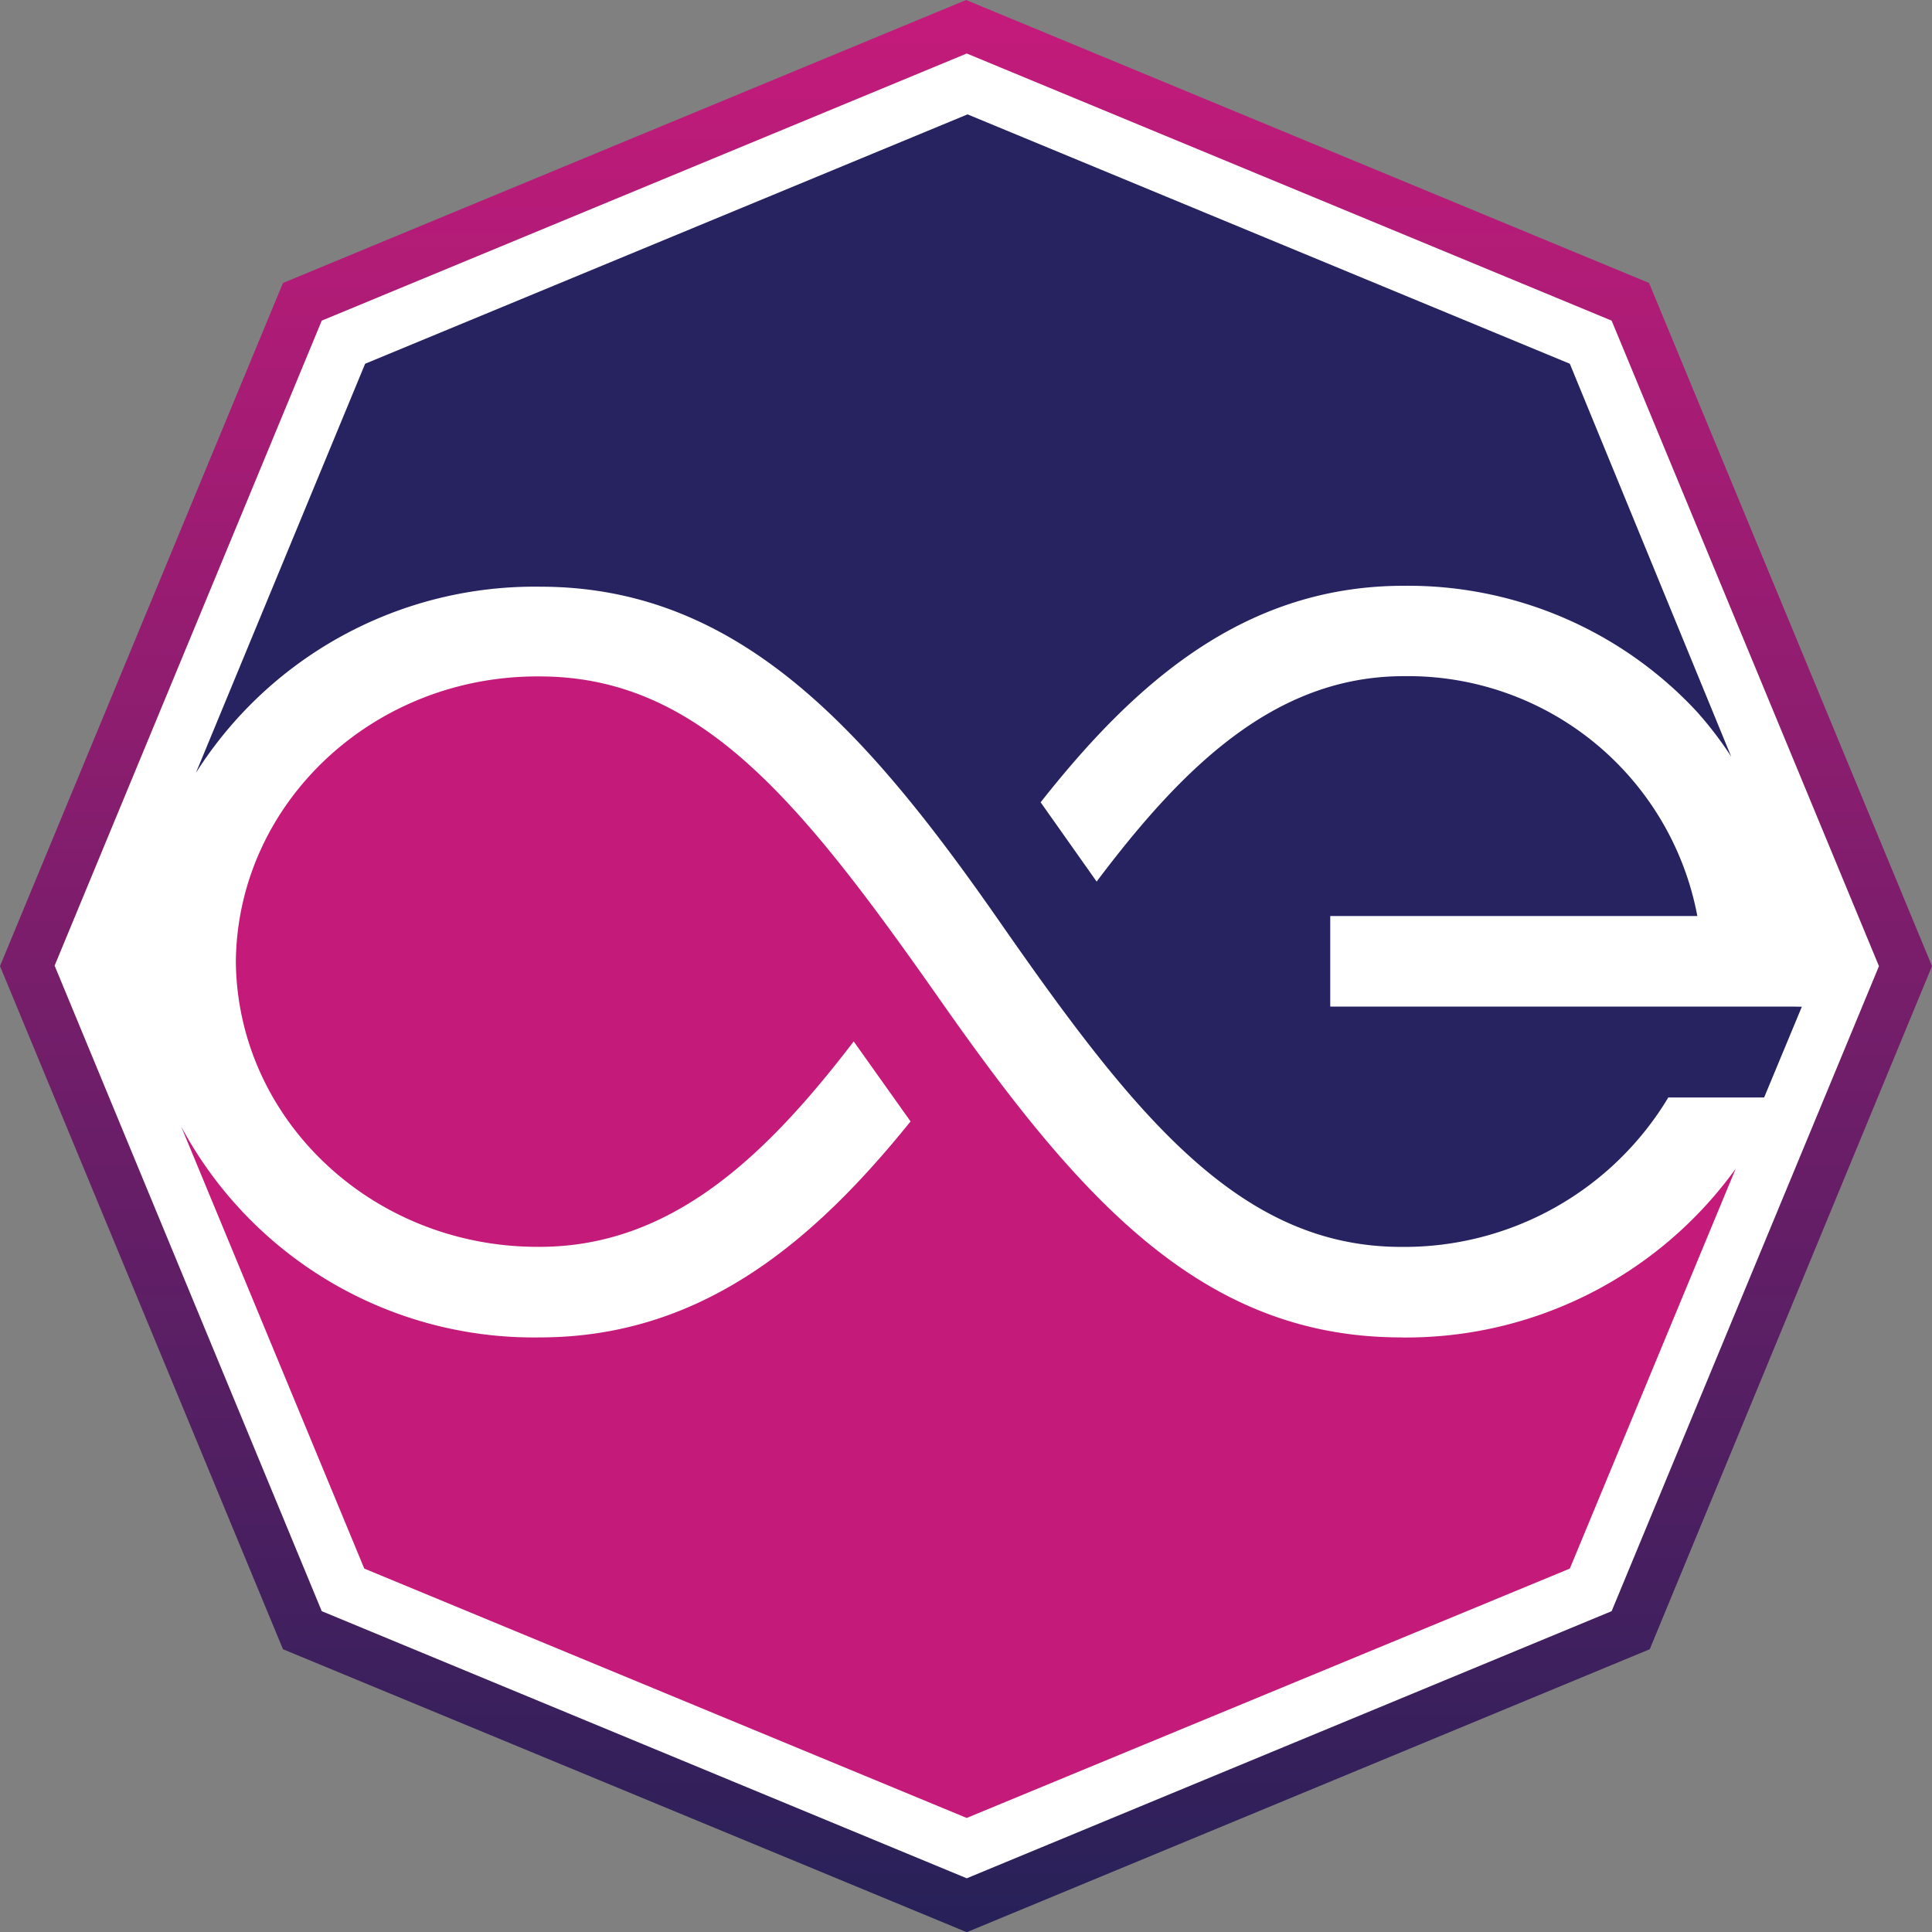 <?xml version="1.0" encoding="UTF-8" standalone="no"?>
<!-- Created with Inkscape (http://www.inkscape.org/) -->

<svg
   width="29.393mm"
   height="29.395mm"
   viewBox="0 0 29.393 29.395"
   version="1.1"
   id="svg436"
   inkscape:version="1.2.1 (9c6d41e, 2022-07-14)"
   sodipodi:docname="icon-white.svg"
   inkscape:export-filename="favicon.png"
   inkscape:export-xdpi="96"
   inkscape:export-ydpi="96"
   xmlns:inkscape="http://www.inkscape.org/namespaces/inkscape"
   xmlns:sodipodi="http://sodipodi.sourceforge.net/DTD/sodipodi-0.dtd"
   xmlns:xlink="http://www.w3.org/1999/xlink"
   xmlns="http://www.w3.org/2000/svg"
   xmlns:svg="http://www.w3.org/2000/svg">
  <rect x="0" y="0" width="29.393" height="29.395" fill="#808080" stroke="none"/>
  <sodipodi:namedview
     id="namedview438"
     pagecolor="#ffffff"
     bordercolor="#000000"
     borderopacity="0.25"
     inkscape:showpageshadow="2"
     inkscape:pageopacity="0.0"
     inkscape:pagecheckerboard="0"
     inkscape:deskcolor="#d1d1d1"
     inkscape:document-units="mm"
     showgrid="false"
     inkscape:zoom="2.124213"
     inkscape:cx="42.604014"
     inkscape:cy="61.669898"
     inkscape:window-width="1470"
     inkscape:window-height="696"
     inkscape:window-x="41"
     inkscape:window-y="38"
     inkscape:window-maximized="0"
     inkscape:current-layer="layer1" />
  <defs
     id="defs433">
    <linearGradient
       id="linear-gradient-3"
       x1="165.32"
       y1="377.57"
       x2="165.32"
       y2="488.67"
       xlink:href="#linear-gradient"
       gradientTransform="matrix(0.265,0,0,0.265,60.724,33.904)" />
    <linearGradient
       id="linear-gradient"
       x1="165.32"
       y1="49.52"
       x2="165.32"
       y2="160.62"
       gradientUnits="userSpaceOnUse">
      <stop
         offset="0"
         stop-color="#c41b7b"
         id="stop4" />
      <stop
         offset="0.23"
         stop-color="#a31c74"
         id="stop6" />
      <stop
         offset="0.75"
         stop-color="#501f62"
         id="stop8" />
      <stop
         offset="1"
         stop-color="#252158"
         id="stop10" />
    </linearGradient>
  </defs>
  <g
     inkscape:label="Layer 1"
     inkscape:groupmode="layer"
     id="layer1"
     transform="translate(-89.757,-133.802)">
    <polygon
       class="cls-1"
       points="165.32,486.75 127.39,471.05 111.68,433.12 127.39,395.19 165.32,379.49 203.24,395.19 218.95,433.12 203.24,471.05 "
       id="polygon142"
       style="fill:#ffffff"
       transform="matrix(0.265,0,0,0.265,60.724,33.904)" />
    <path
       class="cls-2"
       d="m 117.025,149.116 h -7.03 V 147.738 h 5.585 a 4.479,4.479 0 0 0 -4.466,-3.649 c -1.958,0 -3.358,1.378 -4.673,3.125 l -0.852,-1.206 c 1.437,-1.823 3.101,-3.294 5.524,-3.294 a 5.998,5.998 0 0 1 4.453,1.908 5.556,5.556 0 0 1 0.529,0.691 l -2.455,-5.977 -9.163,-3.794 -9.165,3.794 -2.574,6.223 a 6.101,6.101 0 0 1 5.239,-2.831 c 3.003,0 4.94,2.151 6.99,5.099 2.051,2.947 3.646,4.945 6.107,4.945 a 4.686,4.686 0 0 0 4.064,-2.273 h 1.458 l 0.574,-1.381 z"
       id="path176"
       style="fill:#272361;stroke-width:0.265" />
    <path
       class="cls-3"
       d="m 111.075,154.149 c -3.003,0 -4.86,-2.061 -6.996,-5.106 -2.135,-3.045 -3.662,-4.95 -6.112,-4.95 -2.529,-0.018 -4.598,1.924 -4.622,4.339 0.024,2.413 2.09,4.355 4.622,4.339 2.003,0 3.44,-1.376 4.778,-3.125 l 0.865,1.217 c -1.468,1.82 -3.175,3.286 -5.644,3.286 a 6.085,6.085 0 0 1 -5.453,-3.209 l 2.786,6.726 9.165,3.794 9.176,-3.794 2.524,-6.085 a 6.181,6.181 0 0 1 -5.091,2.569 z"
       id="path178"
       style="fill:#c41b7b;stroke-width:0.265" />
    <path
       class="cls-8"
       d="M 104.465,163.198 94.062,158.893 89.757,148.5 l 4.305,-10.393 10.393,-4.305 10.39,4.305 4.305,10.393 -4.294,10.393 z m -9.813,-4.884 9.813,4.064 9.811,-4.064 4.067,-9.813 -4.067,-9.821 -9.811,-4.064 -9.813,4.064 -4.064,9.813 z"
       id="path180"
       style="fill:url(#linear-gradient-3);stroke-width:0.265" />
  </g>
</svg>
